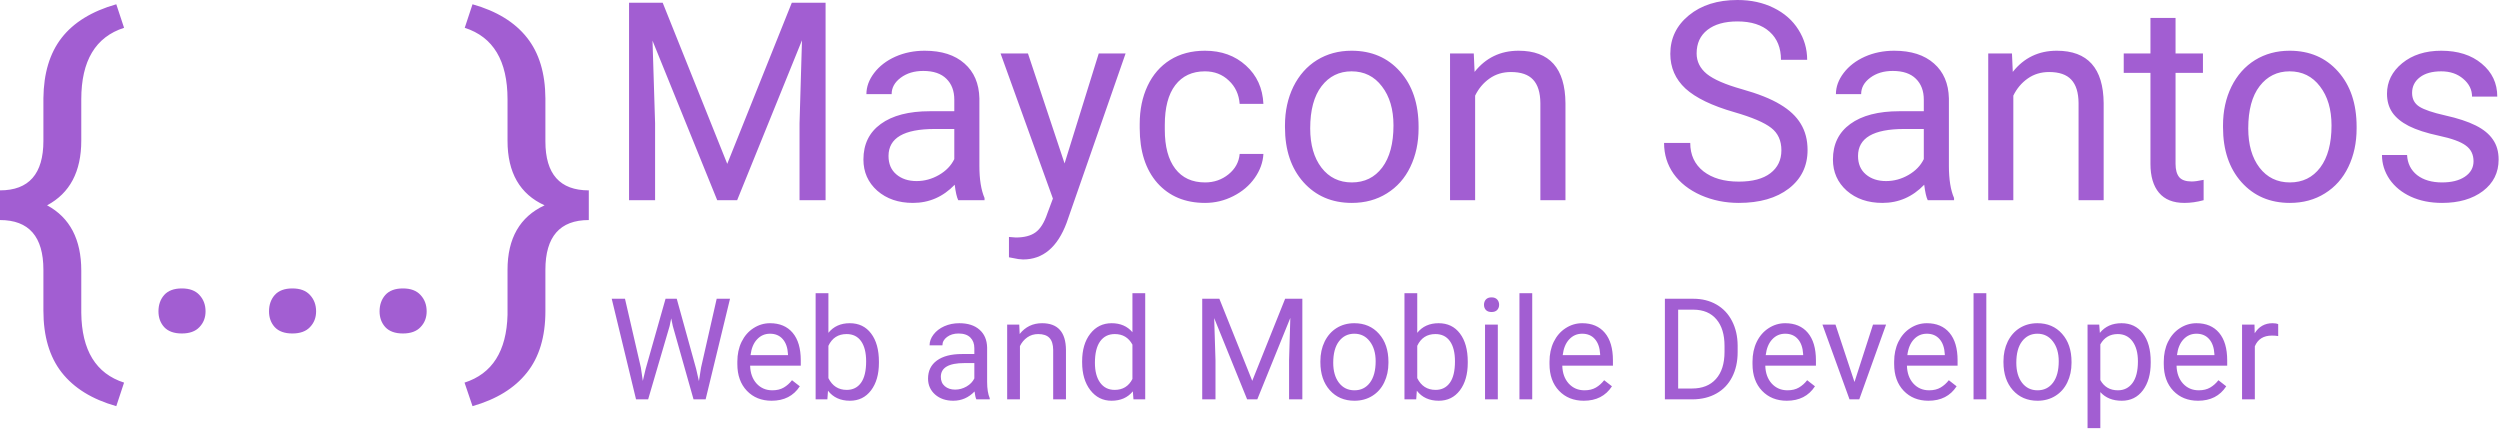 <svg width="477" height="82" viewBox="0 0 477 82" fill="none" xmlns="http://www.w3.org/2000/svg">
<path fill-rule="evenodd" clip-rule="evenodd" d="M126.44 0.518L138.759 31.262L151.077 0.518H157.521V38.197H152.552V23.524L153.018 7.686L140.648 38.197H136.844L124.5 7.764L124.991 23.524V38.197H120.022V0.518H126.44ZM182.831 38.197C182.555 37.645 182.33 36.662 182.158 35.247C179.932 37.559 177.275 38.715 174.187 38.715C171.427 38.715 169.158 37.938 167.381 36.386C165.621 34.816 164.741 32.832 164.741 30.434C164.741 27.518 165.845 25.258 168.054 23.653C170.279 22.032 173.402 21.221 177.422 21.221H182.08V19.021C182.08 17.348 181.58 16.019 180.579 15.036C179.578 14.035 178.103 13.535 176.154 13.535C174.446 13.535 173.014 13.966 171.858 14.829C170.702 15.691 170.124 16.735 170.124 17.96H165.311C165.311 16.562 165.802 15.217 166.786 13.923C167.786 12.612 169.132 11.576 170.823 10.817C172.531 10.058 174.403 9.679 176.438 9.679C179.665 9.679 182.192 10.49 184.021 12.111C185.85 13.716 186.799 15.933 186.868 18.762V31.65C186.868 34.221 187.195 36.265 187.851 37.783V38.197H182.831ZM174.886 34.548C176.387 34.548 177.81 34.16 179.156 33.384C180.501 32.607 181.476 31.598 182.08 30.356V24.611H178.328C172.462 24.611 169.529 26.328 169.529 29.761C169.529 31.262 170.029 32.435 171.03 33.28C172.03 34.126 173.316 34.548 174.886 34.548ZM203.12 31.184L209.641 10.196H214.765L203.508 42.519C201.765 47.177 198.996 49.506 195.201 49.506L194.295 49.429L192.509 49.092V45.21L193.803 45.314C195.425 45.314 196.684 44.986 197.582 44.331C198.496 43.675 199.246 42.476 199.833 40.733L200.894 37.887L190.905 10.196H196.132L203.12 31.184ZM229.93 34.807C231.638 34.807 233.131 34.29 234.407 33.254C235.684 32.219 236.391 30.925 236.529 29.373H241.058C240.972 30.977 240.42 32.504 239.402 33.953C238.384 35.402 237.021 36.558 235.313 37.421C233.622 38.283 231.828 38.715 229.93 38.715C226.117 38.715 223.081 37.447 220.821 34.911C218.578 32.357 217.457 28.872 217.457 24.456V23.653C217.457 20.927 217.957 18.503 218.958 16.381C219.958 14.259 221.39 12.612 223.253 11.438C225.134 10.265 227.351 9.679 229.904 9.679C233.044 9.679 235.649 10.619 237.72 12.499C239.807 14.38 240.92 16.821 241.058 19.823H236.529C236.391 18.012 235.701 16.528 234.459 15.372C233.234 14.199 231.716 13.612 229.904 13.612C227.472 13.612 225.583 14.492 224.237 16.252C222.908 17.994 222.244 20.522 222.244 23.834V24.74C222.244 27.966 222.908 30.451 224.237 32.193C225.565 33.936 227.463 34.807 229.93 34.807ZM245.173 23.938C245.173 21.195 245.708 18.728 246.777 16.537C247.864 14.345 249.365 12.655 251.28 11.464C253.213 10.274 255.412 9.679 257.879 9.679C261.692 9.679 264.772 10.998 267.118 13.638C269.482 16.278 270.664 19.789 270.664 24.171V24.507C270.664 27.233 270.137 29.683 269.085 31.857C268.05 34.014 266.557 35.696 264.608 36.903C262.676 38.111 260.45 38.715 257.931 38.715C254.136 38.715 251.056 37.395 248.692 34.755C246.346 32.116 245.173 28.622 245.173 24.274V23.938ZM249.986 24.507C249.986 27.613 250.702 30.106 252.134 31.986C253.583 33.867 255.516 34.807 257.931 34.807C260.364 34.807 262.296 33.858 263.728 31.96C265.16 30.045 265.876 27.371 265.876 23.938C265.876 20.867 265.143 18.383 263.676 16.485C262.227 14.57 260.295 13.612 257.879 13.612C255.516 13.612 253.609 14.553 252.16 16.433C250.711 18.314 249.986 21.005 249.986 24.507ZM281.196 10.196L281.352 13.716C283.491 11.024 286.286 9.679 289.736 9.679C295.654 9.679 298.639 13.017 298.69 19.694V38.197H293.903V19.668C293.886 17.649 293.42 16.157 292.505 15.191C291.608 14.225 290.202 13.742 288.287 13.742C286.734 13.742 285.371 14.156 284.198 14.984C283.025 15.812 282.111 16.899 281.455 18.245V38.197H276.667V10.196H281.196ZM330.91 21.402C326.648 20.177 323.543 18.676 321.593 16.899C319.661 15.105 318.695 12.896 318.695 10.274C318.695 7.306 319.877 4.857 322.24 2.924C324.621 0.975 327.709 0 331.505 0C334.093 0 336.396 0.5 338.415 1.501C340.45 2.502 342.02 3.882 343.125 5.642C344.246 7.401 344.807 9.325 344.807 11.413H339.812C339.812 9.135 339.087 7.35 337.638 6.056C336.189 4.744 334.145 4.089 331.505 4.089C329.055 4.089 327.14 4.632 325.76 5.719C324.397 6.789 323.715 8.281 323.715 10.196C323.715 11.732 324.362 13.034 325.656 14.104C326.967 15.156 329.184 16.123 332.307 17.002C335.447 17.882 337.897 18.857 339.657 19.927C341.434 20.979 342.745 22.213 343.59 23.627C344.453 25.042 344.884 26.707 344.884 28.622C344.884 31.676 343.694 34.126 341.313 35.972C338.932 37.8 335.749 38.715 331.764 38.715C329.176 38.715 326.76 38.223 324.518 37.24C322.275 36.239 320.541 34.876 319.316 33.151C318.108 31.426 317.504 29.467 317.504 27.276H322.499C322.499 29.554 323.336 31.357 325.009 32.685C326.7 33.996 328.952 34.652 331.764 34.652C334.386 34.652 336.396 34.117 337.793 33.047C339.191 31.978 339.89 30.52 339.89 28.674C339.89 26.828 339.243 25.404 337.949 24.404C336.655 23.386 334.308 22.385 330.91 21.402ZM367.813 38.197C367.537 37.645 367.313 36.662 367.14 35.247C364.915 37.559 362.258 38.715 359.169 38.715C356.409 38.715 354.14 37.938 352.363 36.386C350.604 34.816 349.724 32.832 349.724 30.434C349.724 27.518 350.828 25.258 353.036 23.653C355.262 22.032 358.384 21.221 362.404 21.221H367.062V19.021C367.062 17.348 366.562 16.019 365.562 15.036C364.561 14.035 363.086 13.535 361.136 13.535C359.428 13.535 357.996 13.966 356.84 14.829C355.684 15.691 355.106 16.735 355.106 17.96H350.293C350.293 16.562 350.785 15.217 351.768 13.923C352.769 12.612 354.114 11.576 355.805 10.817C357.513 10.058 359.385 9.679 361.421 9.679C364.647 9.679 367.175 10.49 369.003 12.111C370.832 13.716 371.781 15.933 371.85 18.762V31.65C371.85 34.221 372.178 36.265 372.833 37.783V38.197H367.813ZM359.868 34.548C361.369 34.548 362.792 34.16 364.138 33.384C365.484 32.607 366.459 31.598 367.062 30.356V24.611H363.31C357.444 24.611 354.511 26.328 354.511 29.761C354.511 31.262 355.012 32.435 356.012 33.28C357.013 34.126 358.298 34.548 359.868 34.548ZM383.884 10.196L384.039 13.716C386.178 11.024 388.973 9.679 392.424 9.679C398.341 9.679 401.326 13.017 401.378 19.694V38.197H396.59V19.668C396.573 17.649 396.107 16.157 395.193 15.191C394.296 14.225 392.89 13.742 390.975 13.742C389.422 13.742 388.059 14.156 386.886 14.984C385.713 15.812 384.798 16.899 384.143 18.245V38.197H379.355V10.196H383.884ZM415.094 3.416V10.196H420.321V13.897H415.094V31.262C415.094 32.383 415.327 33.228 415.792 33.798C416.258 34.35 417.052 34.626 418.173 34.626C418.725 34.626 419.485 34.523 420.451 34.315V38.197C419.191 38.542 417.966 38.715 416.776 38.715C414.637 38.715 413.023 38.068 411.937 36.774C410.85 35.48 410.306 33.643 410.306 31.262V13.897H405.208V10.196H410.306V3.416H415.094ZM424.151 23.938C424.151 21.195 424.686 18.728 425.756 16.537C426.843 14.345 428.344 12.655 430.259 11.464C432.191 10.274 434.391 9.679 436.858 9.679C440.671 9.679 443.75 10.998 446.097 13.638C448.46 16.278 449.642 19.789 449.642 24.171V24.507C449.642 27.233 449.116 29.683 448.063 31.857C447.028 34.014 445.536 35.696 443.586 36.903C441.654 38.111 439.429 38.715 436.91 38.715C433.114 38.715 430.035 37.395 427.671 34.755C425.325 32.116 424.151 28.622 424.151 24.274V23.938ZM428.965 24.507C428.965 27.613 429.681 30.106 431.113 31.986C432.562 33.867 434.494 34.807 436.91 34.807C439.342 34.807 441.275 33.858 442.707 31.96C444.139 30.045 444.854 27.371 444.854 23.938C444.854 20.867 444.121 18.383 442.655 16.485C441.206 14.57 439.273 13.612 436.858 13.612C434.494 13.612 432.588 14.553 431.139 16.433C429.689 18.314 428.965 21.005 428.965 24.507ZM471.95 30.77C471.95 29.476 471.458 28.475 470.475 27.768C469.508 27.044 467.809 26.422 465.376 25.905C462.961 25.387 461.037 24.766 459.605 24.041C458.191 23.317 457.138 22.454 456.448 21.454C455.775 20.453 455.439 19.262 455.439 17.882C455.439 15.588 456.405 13.647 458.337 12.06C460.287 10.472 462.771 9.679 465.791 9.679C468.965 9.679 471.536 10.498 473.502 12.137C475.486 13.776 476.479 15.872 476.479 18.426H471.665C471.665 17.115 471.104 15.985 469.983 15.036C468.879 14.087 467.481 13.612 465.791 13.612C464.048 13.612 462.685 13.992 461.702 14.751C460.718 15.51 460.227 16.502 460.227 17.727C460.227 18.883 460.684 19.754 461.598 20.341C462.513 20.927 464.16 21.488 466.541 22.023C468.939 22.558 470.88 23.196 472.364 23.938C473.848 24.68 474.943 25.577 475.65 26.629C476.375 27.665 476.737 28.933 476.737 30.434C476.737 32.935 475.737 34.945 473.735 36.463C471.734 37.964 469.138 38.715 465.946 38.715C463.703 38.715 461.719 38.318 459.994 37.524C458.268 36.731 456.914 35.627 455.931 34.212C454.965 32.78 454.481 31.236 454.481 29.58H459.269C459.355 31.184 459.994 32.461 461.184 33.41C462.392 34.341 463.979 34.807 465.946 34.807C467.757 34.807 469.207 34.445 470.293 33.72C471.398 32.978 471.95 31.995 471.95 30.77ZM22.188 77.494C17.578 76.192 14.102 74.044 11.758 71.049C9.44 68.08 8.281 64.148 8.281 59.252V51.478C8.281 45.15 5.521 41.986 0 41.986V36.322C5.521 36.322 8.281 33.171 8.281 26.869V18.744C8.333 13.979 9.492 10.137 11.758 7.221C14.05 4.278 17.526 2.143 22.188 0.814L23.672 5.307C18.229 7.051 15.508 11.596 15.508 18.939V26.83C15.508 32.742 13.333 36.856 8.984 39.174C13.333 41.518 15.508 45.671 15.508 51.635V59.682C15.586 66.843 18.307 71.283 23.672 73.002L22.188 77.494ZM30.234 59.408C30.234 58.158 30.599 57.117 31.328 56.283C32.083 55.45 33.203 55.033 34.688 55.033C36.172 55.033 37.292 55.45 38.047 56.283C38.828 57.117 39.219 58.158 39.219 59.408C39.219 60.606 38.828 61.609 38.047 62.416C37.292 63.223 36.172 63.627 34.688 63.627C33.203 63.627 32.083 63.223 31.328 62.416C30.599 61.609 30.234 60.606 30.234 59.408ZM51.328 59.408C51.328 58.158 51.693 57.117 52.422 56.283C53.177 55.45 54.297 55.033 55.781 55.033C57.266 55.033 58.385 55.45 59.141 56.283C59.922 57.117 60.312 58.158 60.312 59.408C60.312 60.606 59.922 61.609 59.141 62.416C58.385 63.223 57.266 63.627 55.781 63.627C54.297 63.627 53.177 63.223 52.422 62.416C51.693 61.609 51.328 60.606 51.328 59.408ZM72.422 59.408C72.422 58.158 72.787 57.117 73.516 56.283C74.271 55.45 75.391 55.033 76.875 55.033C78.359 55.033 79.479 55.45 80.234 56.283C81.016 57.117 81.406 58.158 81.406 59.408C81.406 60.606 81.016 61.609 80.234 62.416C79.479 63.223 78.359 63.627 76.875 63.627C75.391 63.627 74.271 63.223 73.516 62.416C72.787 61.609 72.422 60.606 72.422 59.408ZM88.633 73.002C93.919 71.309 96.654 66.999 96.836 60.072V51.478C96.836 45.463 99.193 41.361 103.906 39.174C99.193 37.038 96.836 32.937 96.836 26.869V18.939C96.836 11.596 94.115 7.051 88.672 5.307L90.156 0.814C94.766 2.117 98.229 4.239 100.547 7.182C102.865 10.098 104.036 13.966 104.062 18.783V26.986C104.062 33.21 106.823 36.322 112.344 36.322V41.986C106.823 41.986 104.062 45.15 104.062 51.478V59.369C104.062 64.265 102.878 68.184 100.508 71.127C98.164 74.07 94.713 76.192 90.156 77.494L88.633 73.002ZM122.649 72.677L122.28 70.146L119.248 57.002H116.717L121.357 76.197H123.665L127.765 62.209L128.068 60.746L128.371 62.209L132.326 76.197H134.633L139.287 57.002H136.743L133.763 70.133L133.354 72.717L132.827 70.397L129.123 57.002H126.987L123.19 70.397L122.649 72.677ZM142.504 74.562C143.717 75.828 145.29 76.461 147.224 76.461C149.614 76.461 151.407 75.543 152.603 73.706L151.113 72.545C150.665 73.126 150.142 73.591 149.544 73.943C148.946 74.294 148.217 74.47 147.355 74.47C146.143 74.47 145.141 74.04 144.35 73.178C143.567 72.308 143.159 71.17 143.124 69.764H152.787V68.749C152.787 66.472 152.273 64.723 151.245 63.502C150.216 62.28 148.775 61.669 146.92 61.669C145.787 61.669 144.732 61.985 143.756 62.618C142.79 63.242 142.034 64.112 141.489 65.228C140.953 66.336 140.685 67.597 140.685 69.012V69.46C140.685 71.587 141.291 73.288 142.504 74.562ZM144.442 64.754C145.11 64.033 145.936 63.673 146.92 63.673C147.94 63.673 148.749 64.016 149.346 64.701C149.944 65.378 150.278 66.336 150.348 67.575V67.76H143.203C143.361 66.468 143.774 65.466 144.442 64.754ZM166.195 74.483C167.197 73.156 167.698 71.403 167.698 69.223V69.012C167.698 66.736 167.201 64.943 166.208 63.633C165.224 62.324 163.866 61.669 162.134 61.669C160.403 61.669 159.045 62.28 158.061 63.502V55.947H155.622V76.197H157.863L157.981 74.549C158.966 75.824 160.359 76.461 162.161 76.461C163.848 76.461 165.193 75.802 166.195 74.483ZM164.296 65.097C164.938 66.002 165.259 67.285 165.259 68.946C165.259 70.766 164.934 72.128 164.283 73.033C163.633 73.939 162.723 74.391 161.554 74.391C159.972 74.391 158.808 73.644 158.061 72.15V65.98C158.764 64.486 159.919 63.739 161.528 63.739C162.732 63.739 163.655 64.191 164.296 65.097ZM185.944 74.694C186.032 75.415 186.146 75.916 186.287 76.197H188.844V75.986C188.51 75.213 188.343 74.171 188.343 72.862V66.296C188.308 64.855 187.825 63.726 186.893 62.908C185.961 62.082 184.674 61.669 183.03 61.669C181.993 61.669 181.04 61.862 180.169 62.249C179.308 62.636 178.623 63.163 178.113 63.831C177.612 64.49 177.361 65.176 177.361 65.888H179.813C179.813 65.264 180.108 64.732 180.697 64.293C181.286 63.853 182.015 63.633 182.885 63.633C183.878 63.633 184.63 63.888 185.14 64.398C185.649 64.899 185.904 65.576 185.904 66.428V67.549H183.531C181.483 67.549 179.893 67.962 178.759 68.788C177.634 69.606 177.071 70.757 177.071 72.242C177.071 73.464 177.52 74.475 178.416 75.274C179.321 76.065 180.477 76.461 181.883 76.461C183.457 76.461 184.81 75.872 185.944 74.694ZM184.415 73.745C183.729 74.141 183.004 74.338 182.239 74.338C181.439 74.338 180.785 74.123 180.275 73.692C179.765 73.262 179.51 72.664 179.51 71.899C179.51 70.15 181.004 69.276 183.993 69.276H185.904V72.203C185.597 72.835 185.1 73.35 184.415 73.745ZM194.553 63.726L194.474 61.933H192.167V76.197H194.605V66.033C194.939 65.347 195.405 64.793 196.003 64.372C196.601 63.95 197.295 63.739 198.086 63.739C199.062 63.739 199.778 63.985 200.235 64.477C200.701 64.969 200.938 65.73 200.947 66.758V76.197H203.386V66.771C203.359 63.37 201.839 61.669 198.824 61.669C197.066 61.669 195.643 62.355 194.553 63.726ZM208.026 63.673C206.989 65 206.471 66.758 206.471 68.946V69.131C206.471 71.311 206.989 73.077 208.026 74.431C209.072 75.784 210.421 76.461 212.074 76.461C213.814 76.461 215.172 75.863 216.147 74.668L216.266 76.197H218.507V55.947H216.068V63.383C215.093 62.24 213.77 61.669 212.1 61.669C210.421 61.669 209.063 62.337 208.026 63.673ZM209.912 73.02C209.244 72.106 208.91 70.84 208.91 69.223C208.91 67.413 209.244 66.046 209.912 65.123C210.58 64.2 211.511 63.739 212.707 63.739C214.218 63.739 215.339 64.411 216.068 65.756V72.308C215.356 73.697 214.227 74.391 212.68 74.391C211.502 74.391 210.58 73.934 209.912 73.02ZM238.929 72.664L232.653 57.002H229.384V76.197H231.915V68.722L231.665 60.693L237.953 76.197H239.891L246.193 60.654L245.956 68.722V76.197H248.487V57.002H245.204L238.929 72.664ZM252.745 65.163C252.2 66.279 251.928 67.536 251.928 68.933V69.105C251.928 71.319 252.525 73.099 253.721 74.444C254.925 75.789 256.494 76.461 258.427 76.461C259.71 76.461 260.844 76.153 261.829 75.538C262.822 74.923 263.582 74.066 264.109 72.967C264.646 71.86 264.914 70.612 264.914 69.223V69.052C264.914 66.819 264.312 65.031 263.107 63.686C261.912 62.341 260.343 61.669 258.401 61.669C257.144 61.669 256.023 61.972 255.039 62.579C254.063 63.185 253.299 64.046 252.745 65.163ZM255.474 73.033C254.745 72.075 254.38 70.805 254.38 69.223C254.38 67.439 254.749 66.068 255.487 65.11C256.226 64.152 257.197 63.673 258.401 63.673C259.631 63.673 260.616 64.161 261.354 65.136C262.101 66.103 262.475 67.369 262.475 68.933C262.475 70.682 262.11 72.044 261.38 73.02C260.651 73.987 259.667 74.47 258.427 74.47C257.197 74.47 256.212 73.991 255.474 73.033ZM278.545 74.483C279.547 73.156 280.048 71.403 280.048 69.223V69.012C280.048 66.736 279.552 64.943 278.559 63.633C277.574 62.324 276.216 61.669 274.485 61.669C272.753 61.669 271.396 62.28 270.411 63.502V55.947H267.972V76.197H270.213L270.332 74.549C271.316 75.824 272.709 76.461 274.511 76.461C276.199 76.461 277.543 75.802 278.545 74.483ZM276.647 65.097C277.289 66.002 277.609 67.285 277.609 68.946C277.609 70.766 277.284 72.128 276.634 73.033C275.983 73.939 275.074 74.391 273.905 74.391C272.323 74.391 271.158 73.644 270.411 72.15V65.98C271.114 64.486 272.27 63.739 273.878 63.739C275.083 63.739 276.005 64.191 276.647 65.097ZM283.344 76.197H285.783V61.933H283.344V76.197ZM283.502 57.147C283.265 57.419 283.146 57.753 283.146 58.149C283.146 58.544 283.265 58.874 283.502 59.138C283.749 59.401 284.109 59.533 284.583 59.533C285.058 59.533 285.418 59.401 285.665 59.138C285.911 58.874 286.034 58.544 286.034 58.149C286.034 57.753 285.911 57.419 285.665 57.147C285.418 56.874 285.058 56.738 284.583 56.738C284.109 56.738 283.749 56.874 283.502 57.147ZM289.91 76.197H292.349V55.947H289.91V76.197ZM297.464 74.562C298.677 75.828 300.25 76.461 302.184 76.461C304.574 76.461 306.367 75.543 307.562 73.706L306.073 72.545C305.625 73.126 305.102 73.591 304.504 73.943C303.906 74.294 303.177 74.47 302.315 74.47C301.103 74.47 300.101 74.04 299.31 73.178C298.527 72.308 298.119 71.17 298.083 69.764H307.747V68.749C307.747 66.472 307.233 64.723 306.205 63.502C305.176 62.28 303.735 61.669 301.88 61.669C300.747 61.669 299.692 61.985 298.716 62.618C297.75 63.242 296.994 64.112 296.449 65.228C295.913 66.336 295.645 67.597 295.645 69.012V69.46C295.645 71.587 296.251 73.288 297.464 74.562ZM299.402 64.754C300.07 64.033 300.896 63.673 301.88 63.673C302.9 63.673 303.708 64.016 304.306 64.701C304.904 65.378 305.238 66.336 305.308 67.575V67.76H298.163C298.321 66.468 298.734 65.466 299.402 64.754ZM317.661 57.002V76.197H322.974C324.697 76.18 326.204 75.806 327.496 75.077C328.797 74.347 329.794 73.301 330.489 71.939C331.192 70.577 331.543 68.99 331.543 67.18V65.954C331.535 64.187 331.179 62.623 330.476 61.26C329.781 59.898 328.792 58.848 327.509 58.109C326.226 57.371 324.75 57.002 323.08 57.002H317.661ZM320.192 74.127V59.085H323.146C325.026 59.102 326.477 59.718 327.496 60.931C328.524 62.135 329.039 63.827 329.039 66.006V67.127C329.039 69.368 328.494 71.095 327.404 72.308C326.323 73.521 324.807 74.127 322.855 74.127H320.192ZM336.197 74.562C337.41 75.828 338.983 76.461 340.917 76.461C343.308 76.461 345.101 75.543 346.296 73.706L344.806 72.545C344.358 73.126 343.835 73.591 343.237 73.943C342.64 74.294 341.91 74.47 341.049 74.47C339.836 74.47 338.834 74.04 338.043 73.178C337.261 72.308 336.852 71.17 336.817 69.764H346.48V68.749C346.48 66.472 345.966 64.723 344.938 63.502C343.91 62.28 342.468 61.669 340.614 61.669C339.48 61.669 338.425 61.985 337.45 62.618C336.483 63.242 335.727 64.112 335.182 65.228C334.646 66.336 334.378 67.597 334.378 69.012V69.46C334.378 71.587 334.984 73.288 336.197 74.562ZM338.135 64.754C338.803 64.033 339.629 63.673 340.614 63.673C341.633 63.673 342.442 64.016 343.04 64.701C343.637 65.378 343.971 66.336 344.042 67.575V67.76H336.896C337.054 66.468 337.467 65.466 338.135 64.754ZM357.37 61.933L353.837 72.888L350.211 61.933H347.72L352.888 76.197H354.747L359.862 61.933H357.37ZM363.224 74.562C364.437 75.828 366.01 76.461 367.943 76.461C370.334 76.461 372.127 75.543 373.322 73.706L371.833 72.545C371.384 73.126 370.861 73.591 370.264 73.943C369.666 74.294 368.937 74.47 368.075 74.47C366.862 74.47 365.86 74.04 365.069 73.178C364.287 72.308 363.878 71.17 363.843 69.764H373.507V68.749C373.507 66.472 372.993 64.723 371.964 63.502C370.936 62.28 369.495 61.669 367.64 61.669C366.506 61.669 365.452 61.985 364.476 62.618C363.509 63.242 362.753 64.112 362.208 65.228C361.672 66.336 361.404 67.597 361.404 69.012V69.46C361.404 71.587 362.011 73.288 363.224 74.562ZM365.162 64.754C365.83 64.033 366.656 63.673 367.64 63.673C368.66 63.673 369.468 64.016 370.066 64.701C370.664 65.378 370.998 66.336 371.068 67.575V67.76H363.922C364.081 66.468 364.494 65.466 365.162 64.754ZM376.552 76.197H378.991V55.947H376.552V76.197ZM383.078 65.163C382.533 66.279 382.261 67.536 382.261 68.933V69.105C382.261 71.319 382.858 73.099 384.054 74.444C385.258 75.789 386.827 76.461 388.76 76.461C390.043 76.461 391.177 76.153 392.162 75.538C393.155 74.923 393.915 74.066 394.442 72.967C394.979 71.86 395.247 70.612 395.247 69.223V69.052C395.247 66.819 394.645 65.031 393.44 63.686C392.245 62.341 390.676 61.669 388.734 61.669C387.477 61.669 386.356 61.972 385.372 62.579C384.396 63.185 383.632 64.046 383.078 65.163ZM385.807 73.033C385.078 72.075 384.713 70.805 384.713 69.223C384.713 67.439 385.082 66.068 385.82 65.11C386.559 64.152 387.53 63.673 388.734 63.673C389.964 63.673 390.949 64.161 391.687 65.136C392.434 66.103 392.808 67.369 392.808 68.933C392.808 70.682 392.443 72.044 391.713 73.02C390.984 73.987 390 74.47 388.76 74.47C387.53 74.47 386.545 73.991 385.807 73.033ZM408.865 74.47C409.858 73.143 410.355 71.394 410.355 69.223V68.999C410.355 66.696 409.854 64.899 408.852 63.607C407.859 62.315 406.505 61.669 404.792 61.669C403.025 61.669 401.645 62.284 400.652 63.515L400.533 61.933H398.305V81.682H400.744V74.813C401.737 75.912 403.1 76.461 404.831 76.461C406.527 76.461 407.872 75.797 408.865 74.47ZM406.888 65.136C407.573 66.068 407.916 67.338 407.916 68.946C407.916 70.774 407.569 72.154 406.875 73.086C406.189 74.009 405.262 74.47 404.093 74.47C402.59 74.47 401.474 73.82 400.744 72.519V65.703C401.482 64.394 402.59 63.739 404.066 63.739C405.262 63.739 406.202 64.205 406.888 65.136ZM414.666 74.562C415.879 75.828 417.452 76.461 419.386 76.461C421.776 76.461 423.569 75.543 424.765 73.706L423.275 72.545C422.827 73.126 422.304 73.591 421.706 73.943C421.108 74.294 420.379 74.47 419.518 74.47C418.305 74.47 417.303 74.04 416.512 73.178C415.729 72.308 415.321 71.17 415.286 69.764H424.949V68.749C424.949 66.472 424.435 64.723 423.407 63.502C422.378 62.28 420.937 61.669 419.083 61.669C417.949 61.669 416.894 61.985 415.918 62.618C414.952 63.242 414.196 64.112 413.651 65.228C413.115 66.336 412.847 67.597 412.847 69.012V69.46C412.847 71.587 413.453 73.288 414.666 74.562ZM416.604 64.754C417.272 64.033 418.098 63.673 419.083 63.673C420.102 63.673 420.911 64.016 421.508 64.701C422.106 65.378 422.44 66.336 422.51 67.575V67.76H415.365C415.523 66.468 415.936 65.466 416.604 64.754ZM433.479 64.029C433.91 64.029 434.31 64.06 434.679 64.121V61.853C434.433 61.73 434.072 61.669 433.598 61.669C432.13 61.669 430.996 62.306 430.196 63.581L430.157 61.933H427.784V76.197H430.223V66.072C430.794 64.71 431.879 64.029 433.479 64.029Z" fill="#A25ED2"/>
</svg>
